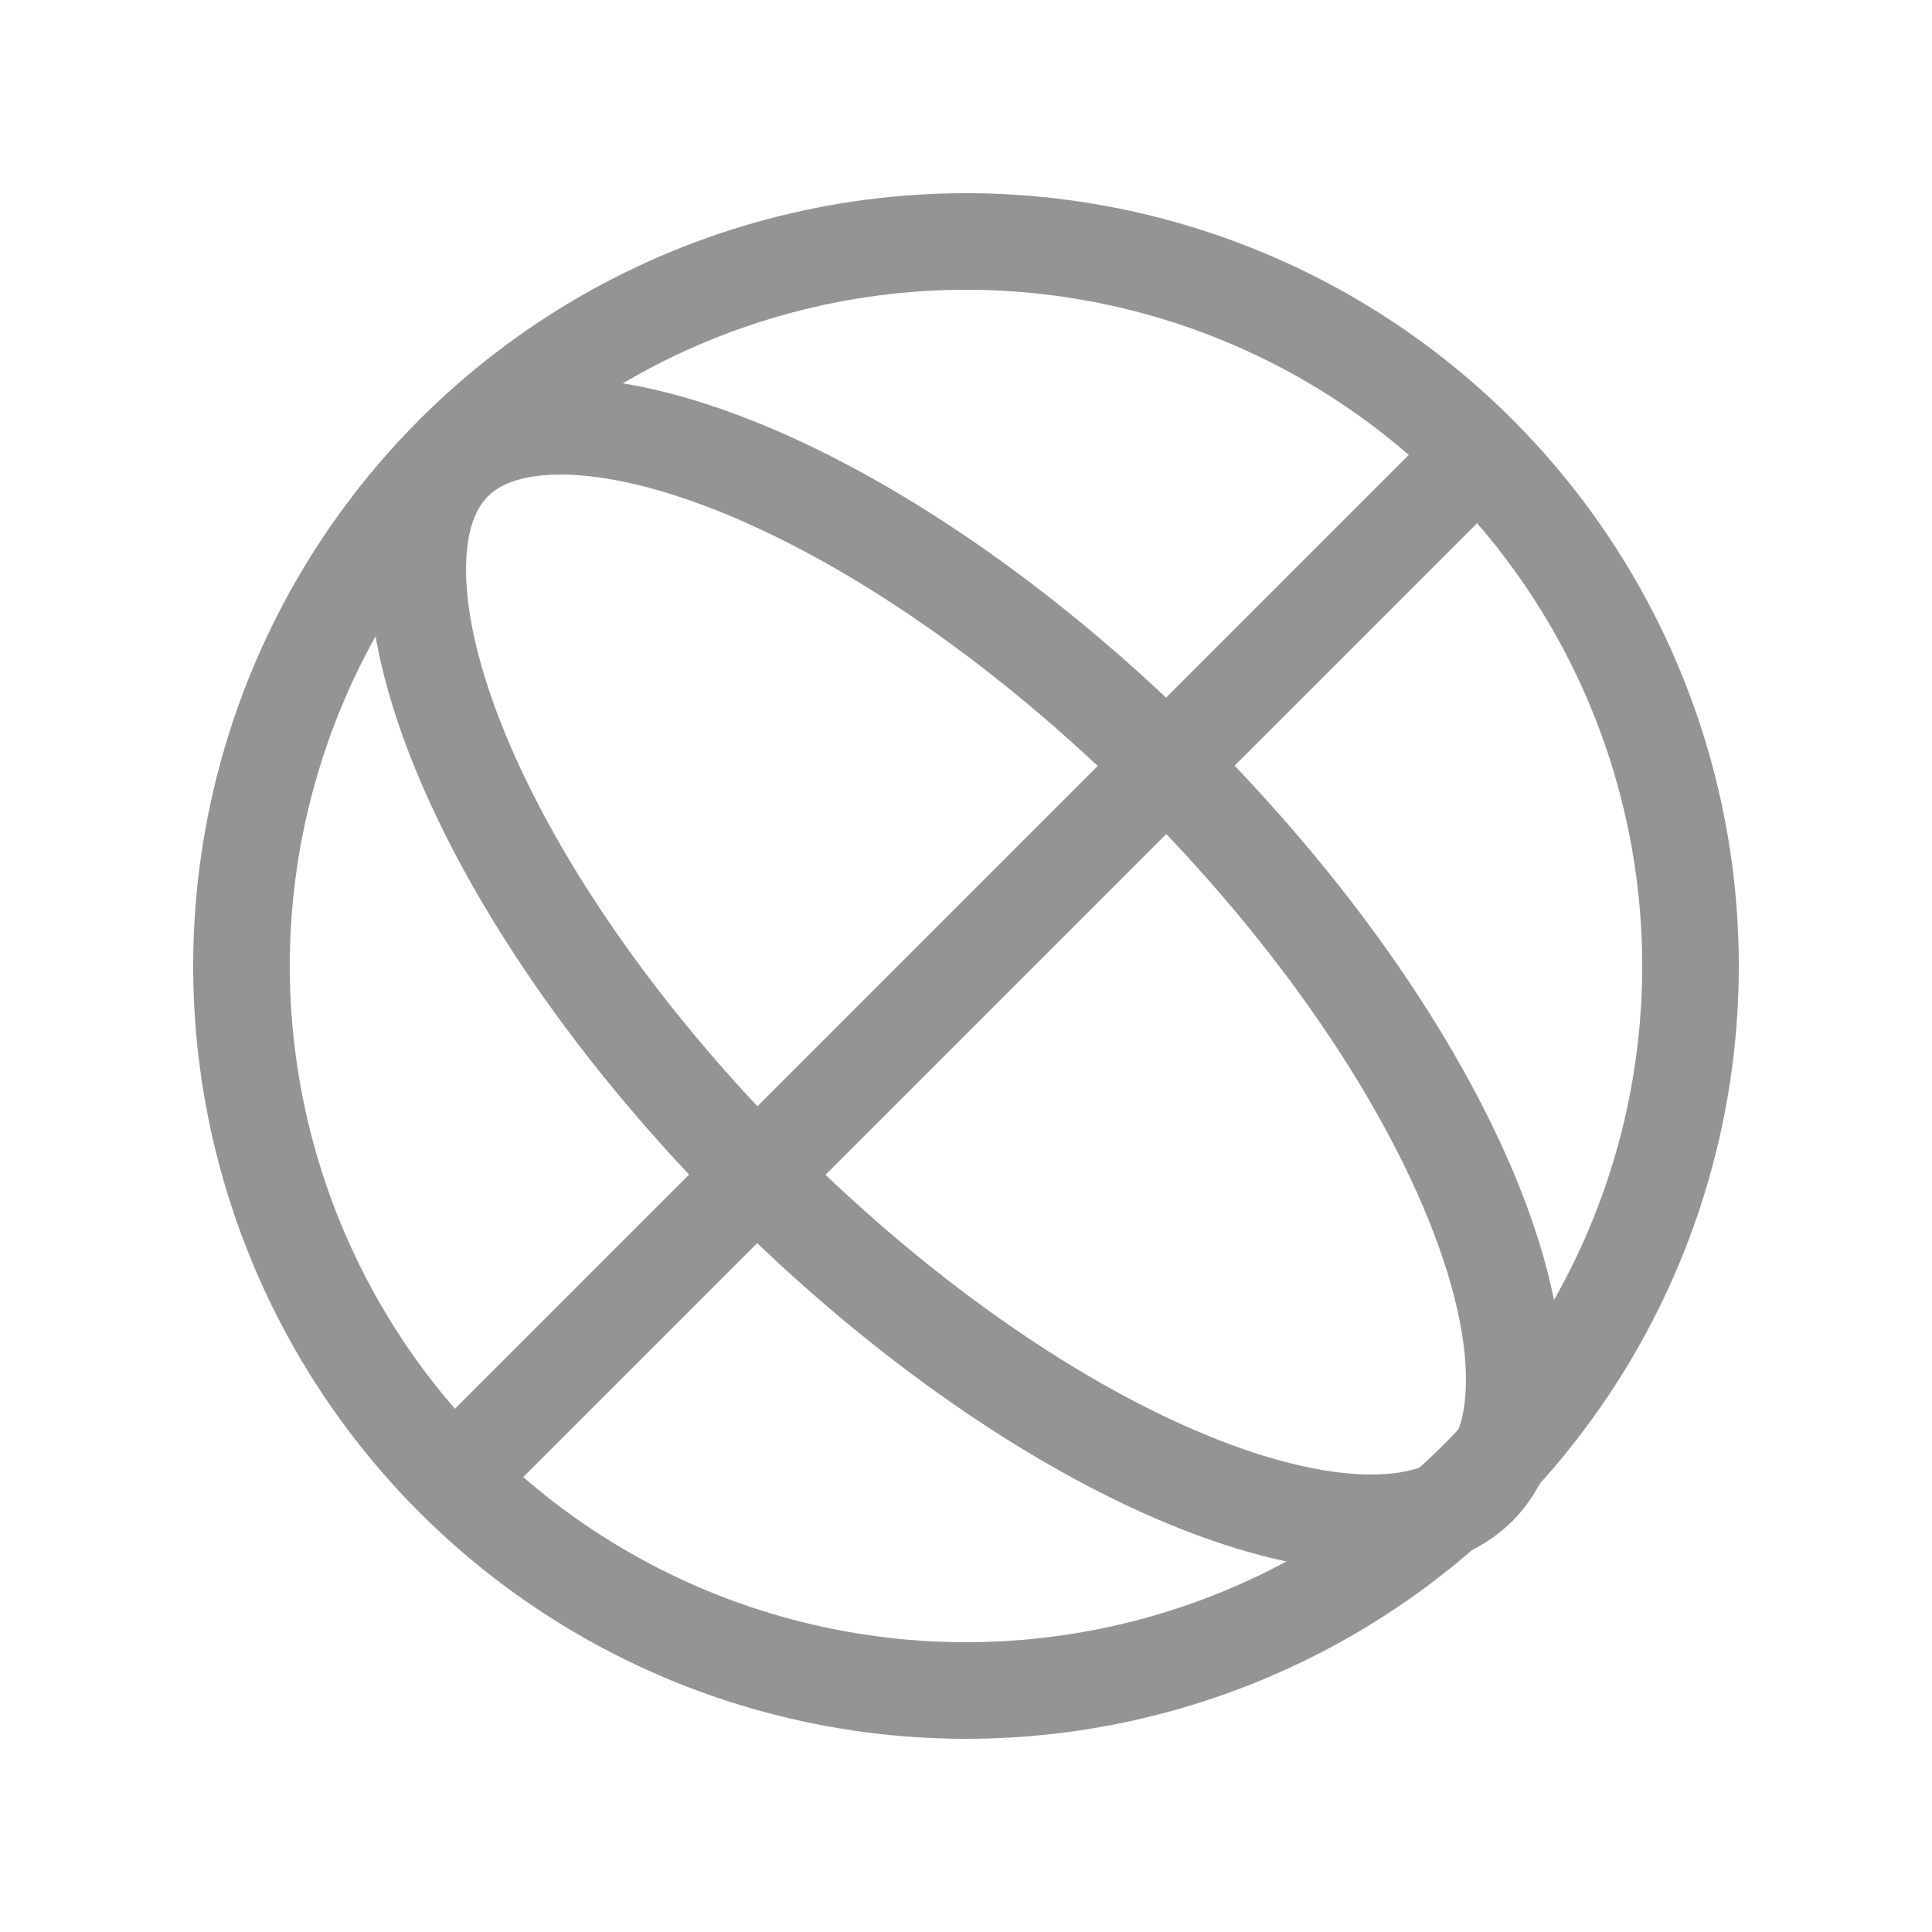 <svg xmlns="http://www.w3.org/2000/svg" width="20" height="20" viewBox="0 0 20 20" fill="none">
    <circle cx="10" cy="10" r="7.5" transform="rotate(-45 10 10)" stroke="#949494"/>
    <path d="M4.697 4.785C4.921 4.56 5.266 4.421 5.759 4.413C6.256 4.405 6.87 4.532 7.568 4.805C8.961 5.35 10.596 6.442 12.121 7.967C13.646 9.492 14.739 11.127 15.284 12.521C15.557 13.218 15.684 13.832 15.675 14.329C15.667 14.822 15.528 15.167 15.303 15.392C15.079 15.617 14.734 15.756 14.241 15.764C13.744 15.772 13.13 15.645 12.432 15.372C11.039 14.827 9.404 13.735 7.879 12.21C6.354 10.685 5.261 9.05 4.716 7.656C4.443 6.959 4.316 6.345 4.325 5.848C4.333 5.354 4.472 5.01 4.697 4.785Z" stroke="#949494"/>
    <path d="M4.972 15.028C4.972 15.028 11.689 8.311 15.028 4.972" stroke="#949494"/>
</svg>
